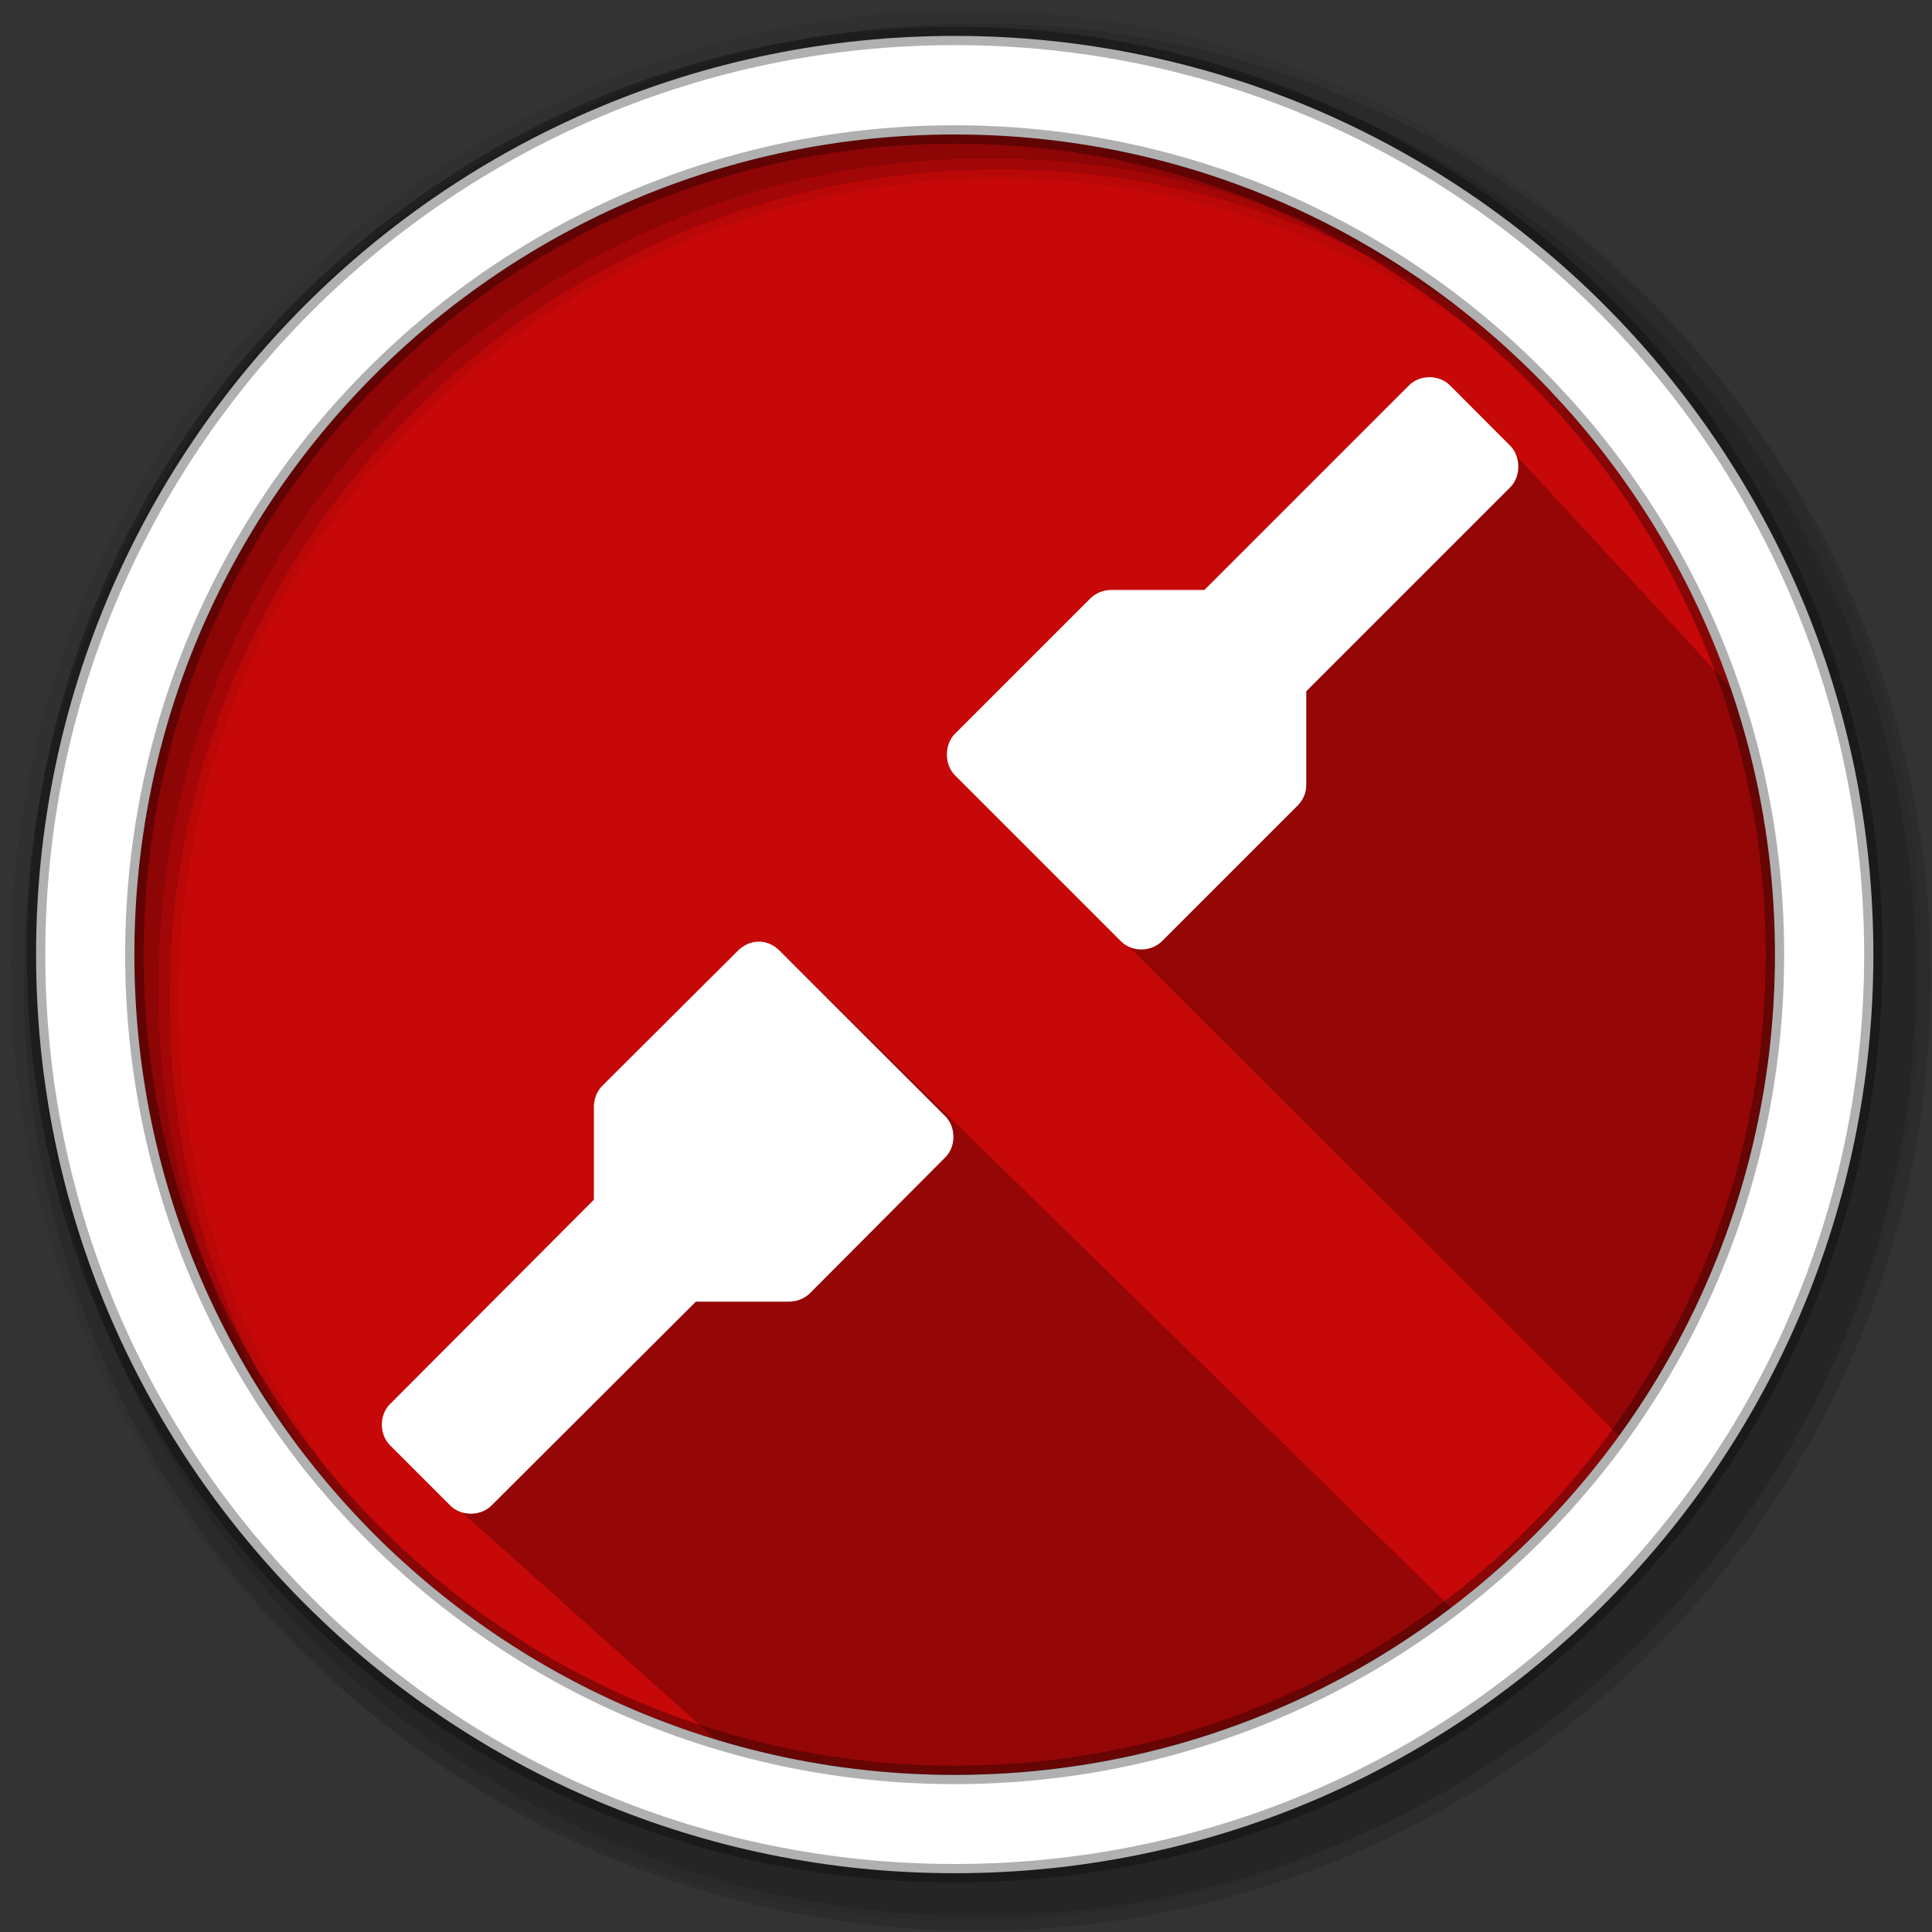 <?xml version="1.0" encoding="UTF-8" standalone="no"?>
<svg
   xmlns:dc="http://purl.org/dc/elements/1.1/"
   xmlns:cc="http://creativecommons.org/ns#"
   xmlns:rdf="http://www.w3.org/1999/02/22-rdf-syntax-ns#"
   xmlns:svg="http://www.w3.org/2000/svg"
   xmlns="http://www.w3.org/2000/svg"
   xmlns:sodipodi="http://sodipodi.sourceforge.net/DTD/sodipodi-0.dtd"
   xmlns:inkscape="http://www.inkscape.org/namespaces/inkscape"
   height="24"
   viewBox="0 0 24 24"
   width="24"
   version="1.1"
   id="svg2"
   inkscape:version="0.91 r13725"
   sodipodi:docname="gtk-disconnect.svg">
  <rect x="0" y="0" width="24" height="24" fill="#333333" stroke="none"/>
  <defs
     id="defs17" />
  <sodipodi:namedview
     pagecolor="#ffffff"
     bordercolor="#666666"
     borderopacity="1"
     objecttolerance="10"
     gridtolerance="10"
     guidetolerance="10"
     inkscape:pageopacity="0"
     inkscape:pageshadow="2"
     inkscape:window-width="1920"
     inkscape:window-height="1022"
     id="namedview15"
     showgrid="false"
     inkscape:zoom="16"
     inkscape:cx="4.796487"
     inkscape:cy="18.39515"
     inkscape:window-x="0"
     inkscape:window-y="0"
     inkscape:window-maximized="1"
     inkscape:current-layer="svg2" />
  <g
     id="g4141"
     transform="matrix(1.624,0,0,1.624,-0.994,-10.74)">
    <path
       id="path6"
       d="m 14.189,13.915 c 0,3.465 -2.809,6.274 -6.274,6.274 -3.465,0 -6.274,-2.809 -6.274,-6.274 0,-3.465 2.809,-6.274 6.274,-6.274 3.465,0 6.274,2.809 6.274,6.274"
       inkscape:connector-curvature="0"
       style="fill:#c70808;fill-opacity:1;fill-rule:evenodd" />
    <path
       id="path8"
       d="m 8,6.692 c -4.036,0 -7.308,3.272 -7.308,7.308 0,4.036 3.272,7.308 7.308,7.308 4.036,0 7.308,-3.272 7.308,-7.308 0,-4.036 -3.272,-7.308 -7.308,-7.308 m 0.253,1.288 c 3.465,0 6.274,2.809 6.274,6.274 0,3.465 -2.809,6.274 -6.274,6.274 -3.465,0 -6.275,-2.809 -6.275,-6.274 0,-3.465 2.81,-6.274 6.275,-6.274"
       inkscape:connector-curvature="0"
       style="fill-opacity:0.067;fill-rule:evenodd" />
    <g
       transform="matrix(0.029,0,0,0.029,0.663,6.663)"
       id="g10"
       style="fill-opacity:0.129;fill-rule:evenodd">
      <path
         id="path12"
         d="m 256,4.433 c -138.94,0 -251.57,112.63 -251.57,251.57 0,138.94 112.63,251.57 251.57,251.57 138.94,0 251.57,-112.63 251.57,-251.57 C 507.57,117.063 394.94,4.433 256,4.433 m 5.885,38.556 c 120.9,0 218.9,98 218.9,218.9 0,120.9 -98,218.9 -218.9,218.9 -120.9,0 -218.93,-98 -218.93,-218.9 0,-120.9 98.03,-218.9 218.93,-218.9"
         inkscape:connector-curvature="0" />
      <path
         id="path14"
         d="m 256,8.356 c -136.77,0 -247.64,110.87 -247.64,247.64 0,136.77 110.87,247.64 247.64,247.64 136.77,0 247.64,-110.87 247.64,-247.64 C 503.64,119.226 392.77,8.356 256,8.356 m 2.942,31.691 c 120.9,0 218.9,98 218.9,218.9 0,120.9 -98,218.9 -218.9,218.9 -120.9,0 -218.93,-98 -218.93,-218.9 0,-120.9 98.03,-218.9 218.93,-218.9"
         inkscape:connector-curvature="0" />
    </g>
    <path
       sodipodi:nodetypes="cccccccccc"
       d="m 9.103,13.711 4.095,4.088 -1.122,1.468 -5.541,-5.421 -0.425,0.534 -1.045,1.947 -0.97,1.808 2.822,2.526 C 9.368,20.834 15.27,20.214 14.42,12.489 L 11.908,9.771"
       id="path4190"
       style="opacity:0.25"
       inkscape:connector-curvature="0" />
    <path
       id="path16"
       d="m 7.915,6.888 c -3.881,0 -7.027,3.146 -7.027,7.027 0,3.881 3.146,7.027 7.027,7.027 3.881,0 7.027,-3.146 7.027,-7.027 0,-3.881 -3.146,-7.027 -7.027,-7.027 z m 0,0.754 c 3.465,0 6.274,2.809 6.274,6.274 0,3.465 -2.809,6.274 -6.274,6.274 -3.465,0 -6.275,-2.809 -6.275,-6.274 0,-3.465 2.81,-6.274 6.275,-6.274 z"
       inkscape:connector-curvature="0"
       style="fill:#ffffff;fill-rule:evenodd;stroke:#000000;stroke-width:0.141;stroke-opacity:0.31" />
    <path
       inkscape:connector-curvature="0"
       id="path4"
       style="color:#000000;display:inline;visibility:visible;opacity:1;fill:#ffffff;fill-opacity:1;fill-rule:nonzero;stroke:none"
       d="m 11.544,9.499 c -0.059,0 -0.115,0.022 -0.156,0.064 l -1.563,1.563 -0.712,0 c -0.059,-3.85e-4 -0.118,0.023 -0.16,0.064 l -1.035,1.035 c -0.084,0.082 -0.084,0.237 0,0.32 l 1.267,1.267 c 0.042,0.042 0.1,0.065 0.16,0.064 0.057,-3.85e-4 0.115,-0.023 0.156,-0.064 l 1.039,-1.039 c 0.041,-0.041 0.064,-0.097 0.064,-0.156 l 0,-0.716 1.559,-1.559 c 0.084,-0.082 0.084,-0.237 0,-0.32 L 11.704,9.562 c -0.041,-0.042 -0.101,-0.064 -0.16,-0.064" />
    <path
       inkscape:connector-curvature="0"
       id="path6-3"
       style="color:#000000;display:inline;visibility:visible;opacity:1;fill:#ffffff;fill-opacity:1;fill-rule:nonzero;stroke:none"
       d="m 6.414,13.816 c -0.057,3.84e-4 -0.115,0.027 -0.156,0.068 l -1.039,1.035 c -0.041,0.041 -0.064,0.101 -0.064,0.16 l 0,0.711 -1.559,1.563 c -0.084,0.082 -0.084,0.233 0,0.316 l 0.46,0.46 c 0.082,0.084 0.233,0.084 0.316,0 l 1.563,-1.559 0.712,0 c 0.059,3.84e-4 0.118,-0.023 0.16,-0.064 L 7.842,15.467 c 0.084,-0.082 0.084,-0.233 0,-0.316 L 6.574,13.884 c -0.042,-0.042 -0.1,-0.069 -0.16,-0.068 z" />
  </g>
</svg>
